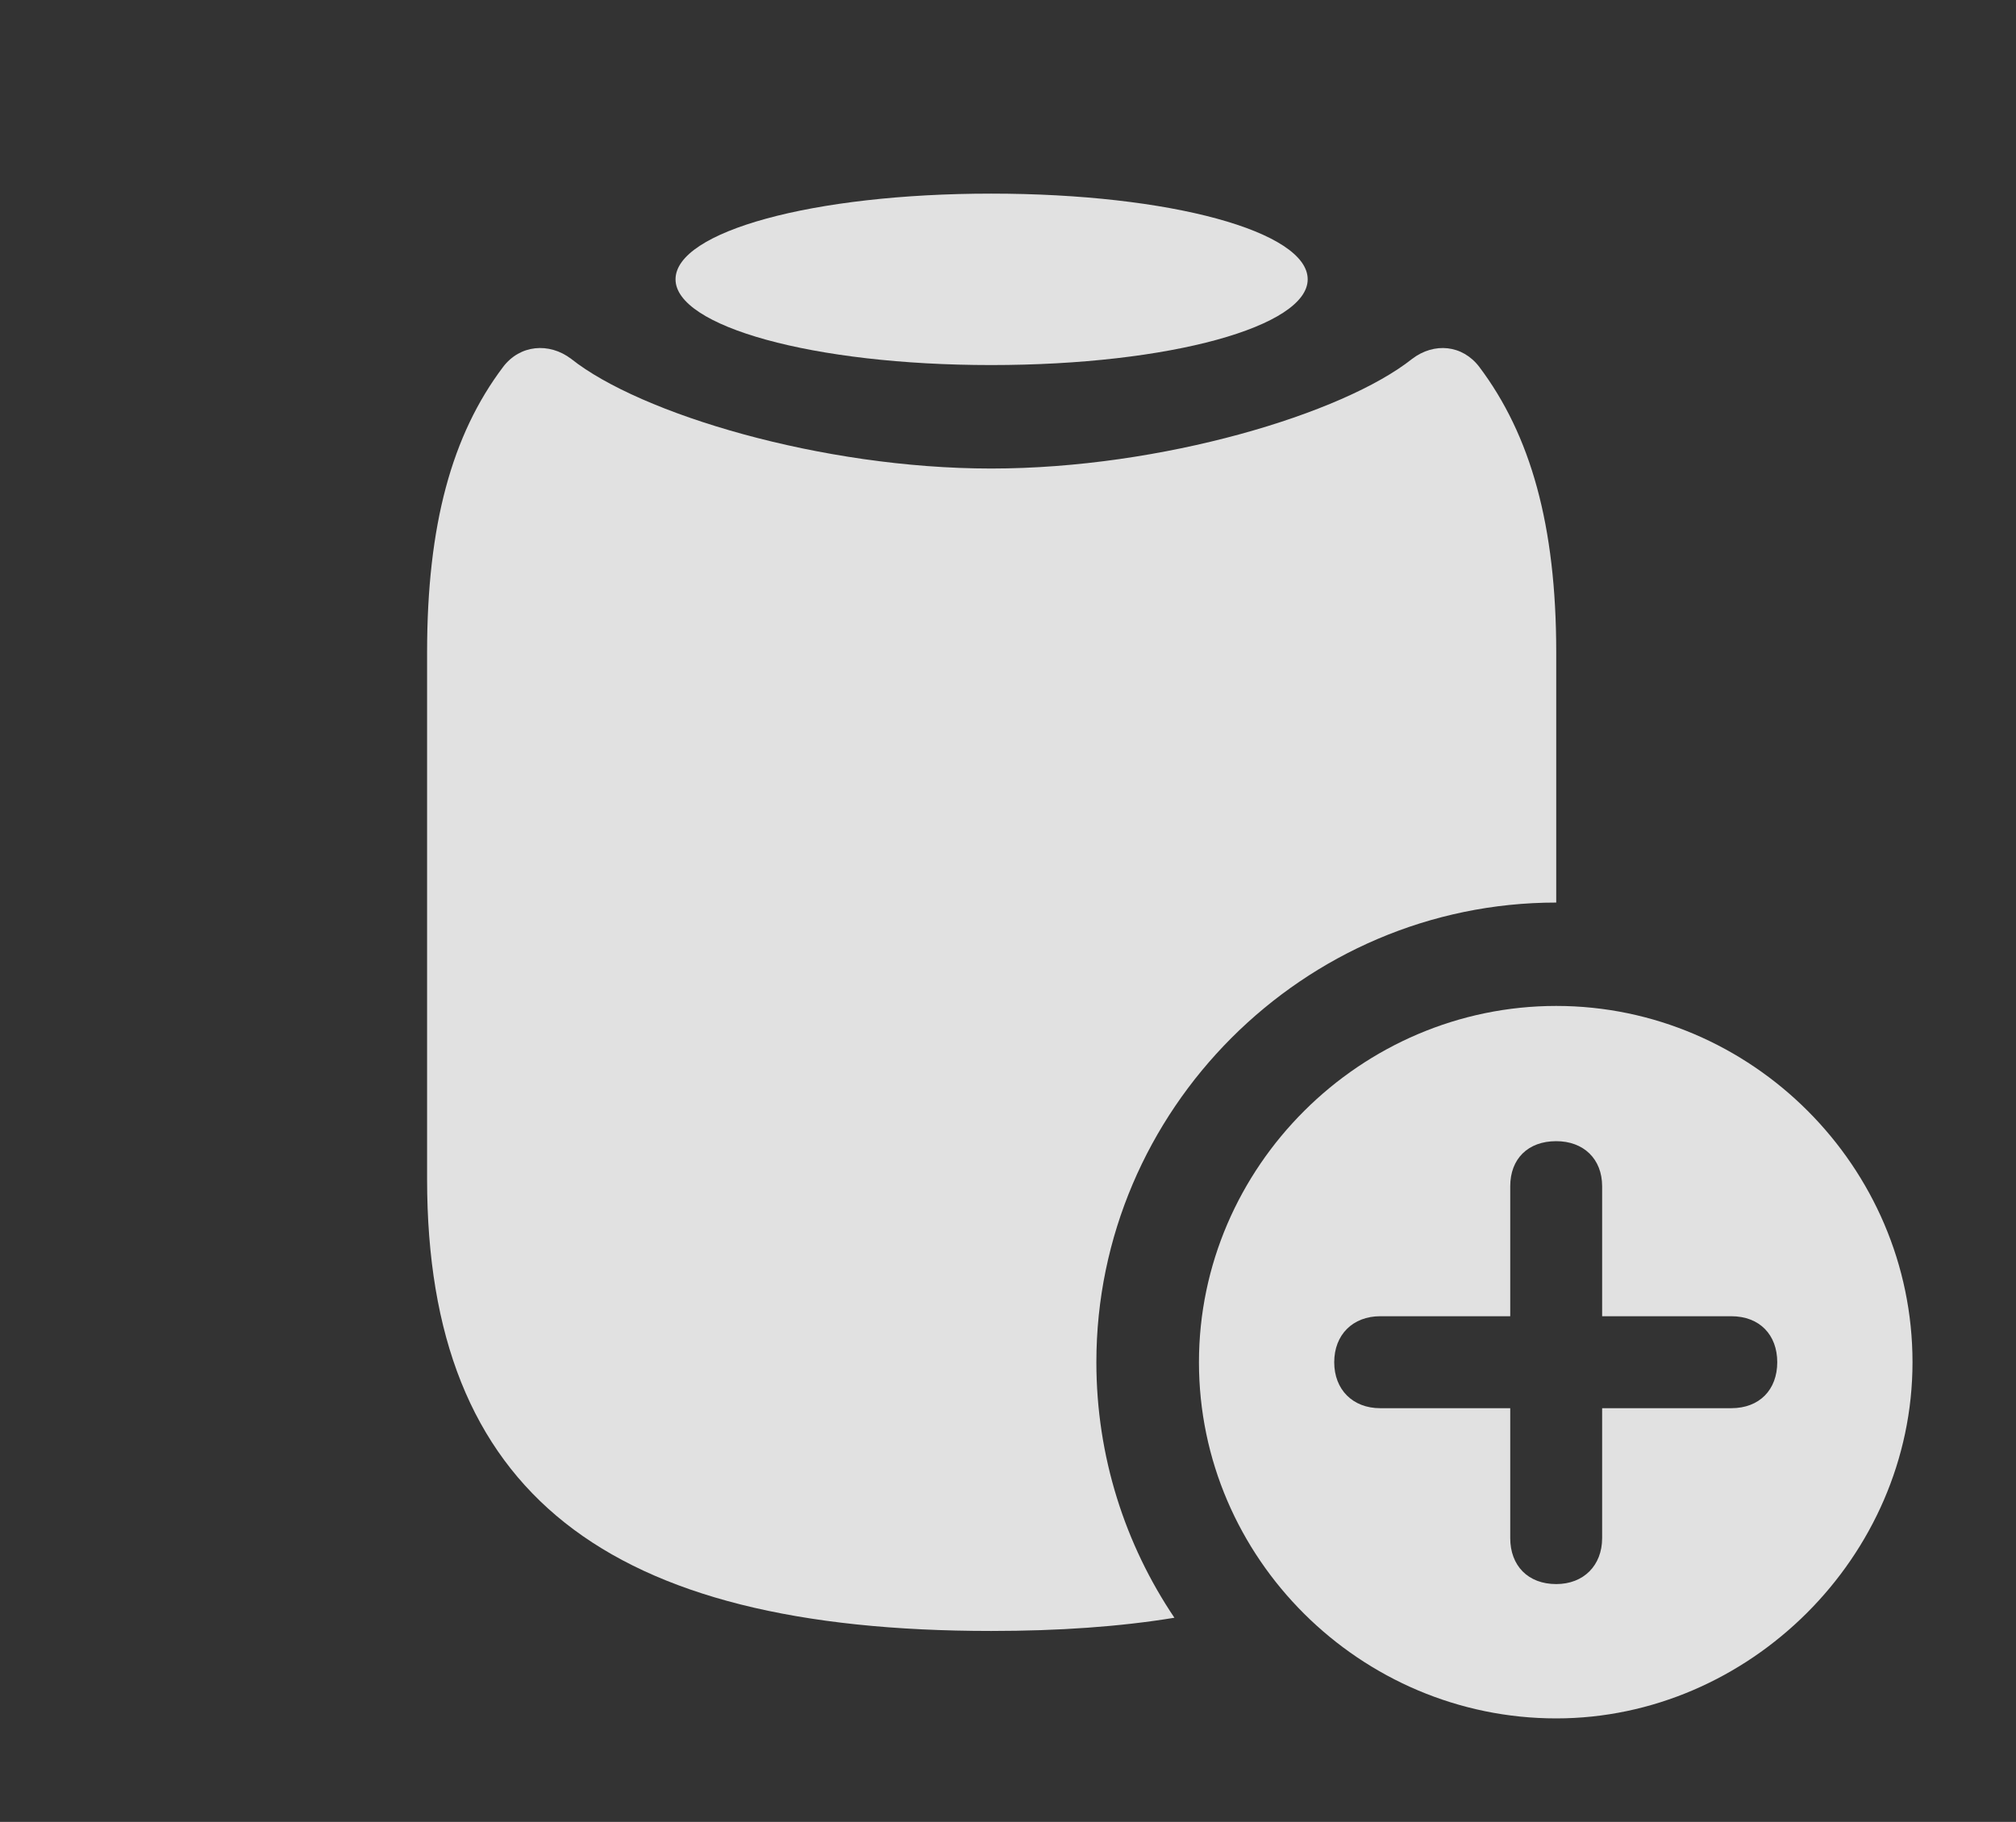 <?xml version="1.0" encoding="UTF-8"?>
<!--Generator: Apple Native CoreSVG 326-->
<!DOCTYPE svg
PUBLIC "-//W3C//DTD SVG 1.1//EN"
       "http://www.w3.org/Graphics/SVG/1.1/DTD/svg11.dtd">
<svg version="1.1" xmlns="http://www.w3.org/2000/svg" xmlns:xlink="http://www.w3.org/1999/xlink" viewBox="0 0 22.266 20.127">
 <rect x="0" y="0" width="22.266" height="20.127" fill="#333333" stroke="none"/>
 <g>
  <rect height="20.127" opacity="0" width="22.266" x="0" y="0"/>
  <path d="M16.338 4.053C16.904 4.805 17.188 5.801 17.188 7.207L17.188 9.971C14.395 9.971 12.109 12.266 12.109 15.049C12.109 16.092 12.427 17.064 12.971 17.872C12.368 17.971 11.692 18.018 10.947 18.018C6.699 18.018 4.717 16.494 4.717 13.027L4.717 7.207C4.717 5.801 4.99 4.805 5.557 4.053C5.742 3.809 6.064 3.779 6.309 3.965C7.07 4.57 9.072 5.176 10.947 5.176C12.832 5.176 14.834 4.57 15.596 3.965C15.84 3.779 16.152 3.809 16.338 4.053Z" fill="white" fill-opacity="0.85"/>
  <path d="M14.443 3.086C14.443 3.604 12.93 4.033 10.947 4.033C8.975 4.033 7.461 3.604 7.461 3.086C7.461 2.559 8.975 2.139 10.947 2.139C12.93 2.139 14.443 2.559 14.443 3.086Z" fill="white" fill-opacity="0.85"/>
  <path d="M21.123 15.049C21.123 17.197 19.316 18.984 17.188 18.984C15.029 18.984 13.242 17.217 13.242 15.049C13.242 12.891 15.029 11.113 17.188 11.113C19.346 11.113 21.123 12.891 21.123 15.049ZM16.68 13.105L16.68 14.541L15.244 14.541C14.941 14.541 14.736 14.746 14.736 15.049C14.736 15.352 14.941 15.557 15.244 15.557L16.68 15.557L16.68 16.992C16.68 17.295 16.875 17.5 17.188 17.5C17.49 17.5 17.695 17.295 17.695 16.992L17.695 15.557L19.121 15.557C19.434 15.557 19.629 15.352 19.629 15.049C19.629 14.746 19.434 14.541 19.121 14.541L17.695 14.541L17.695 13.105C17.695 12.803 17.49 12.607 17.188 12.607C16.875 12.607 16.68 12.803 16.68 13.105Z" fill="white" fill-opacity="0.85"/>
 </g>
</svg>
